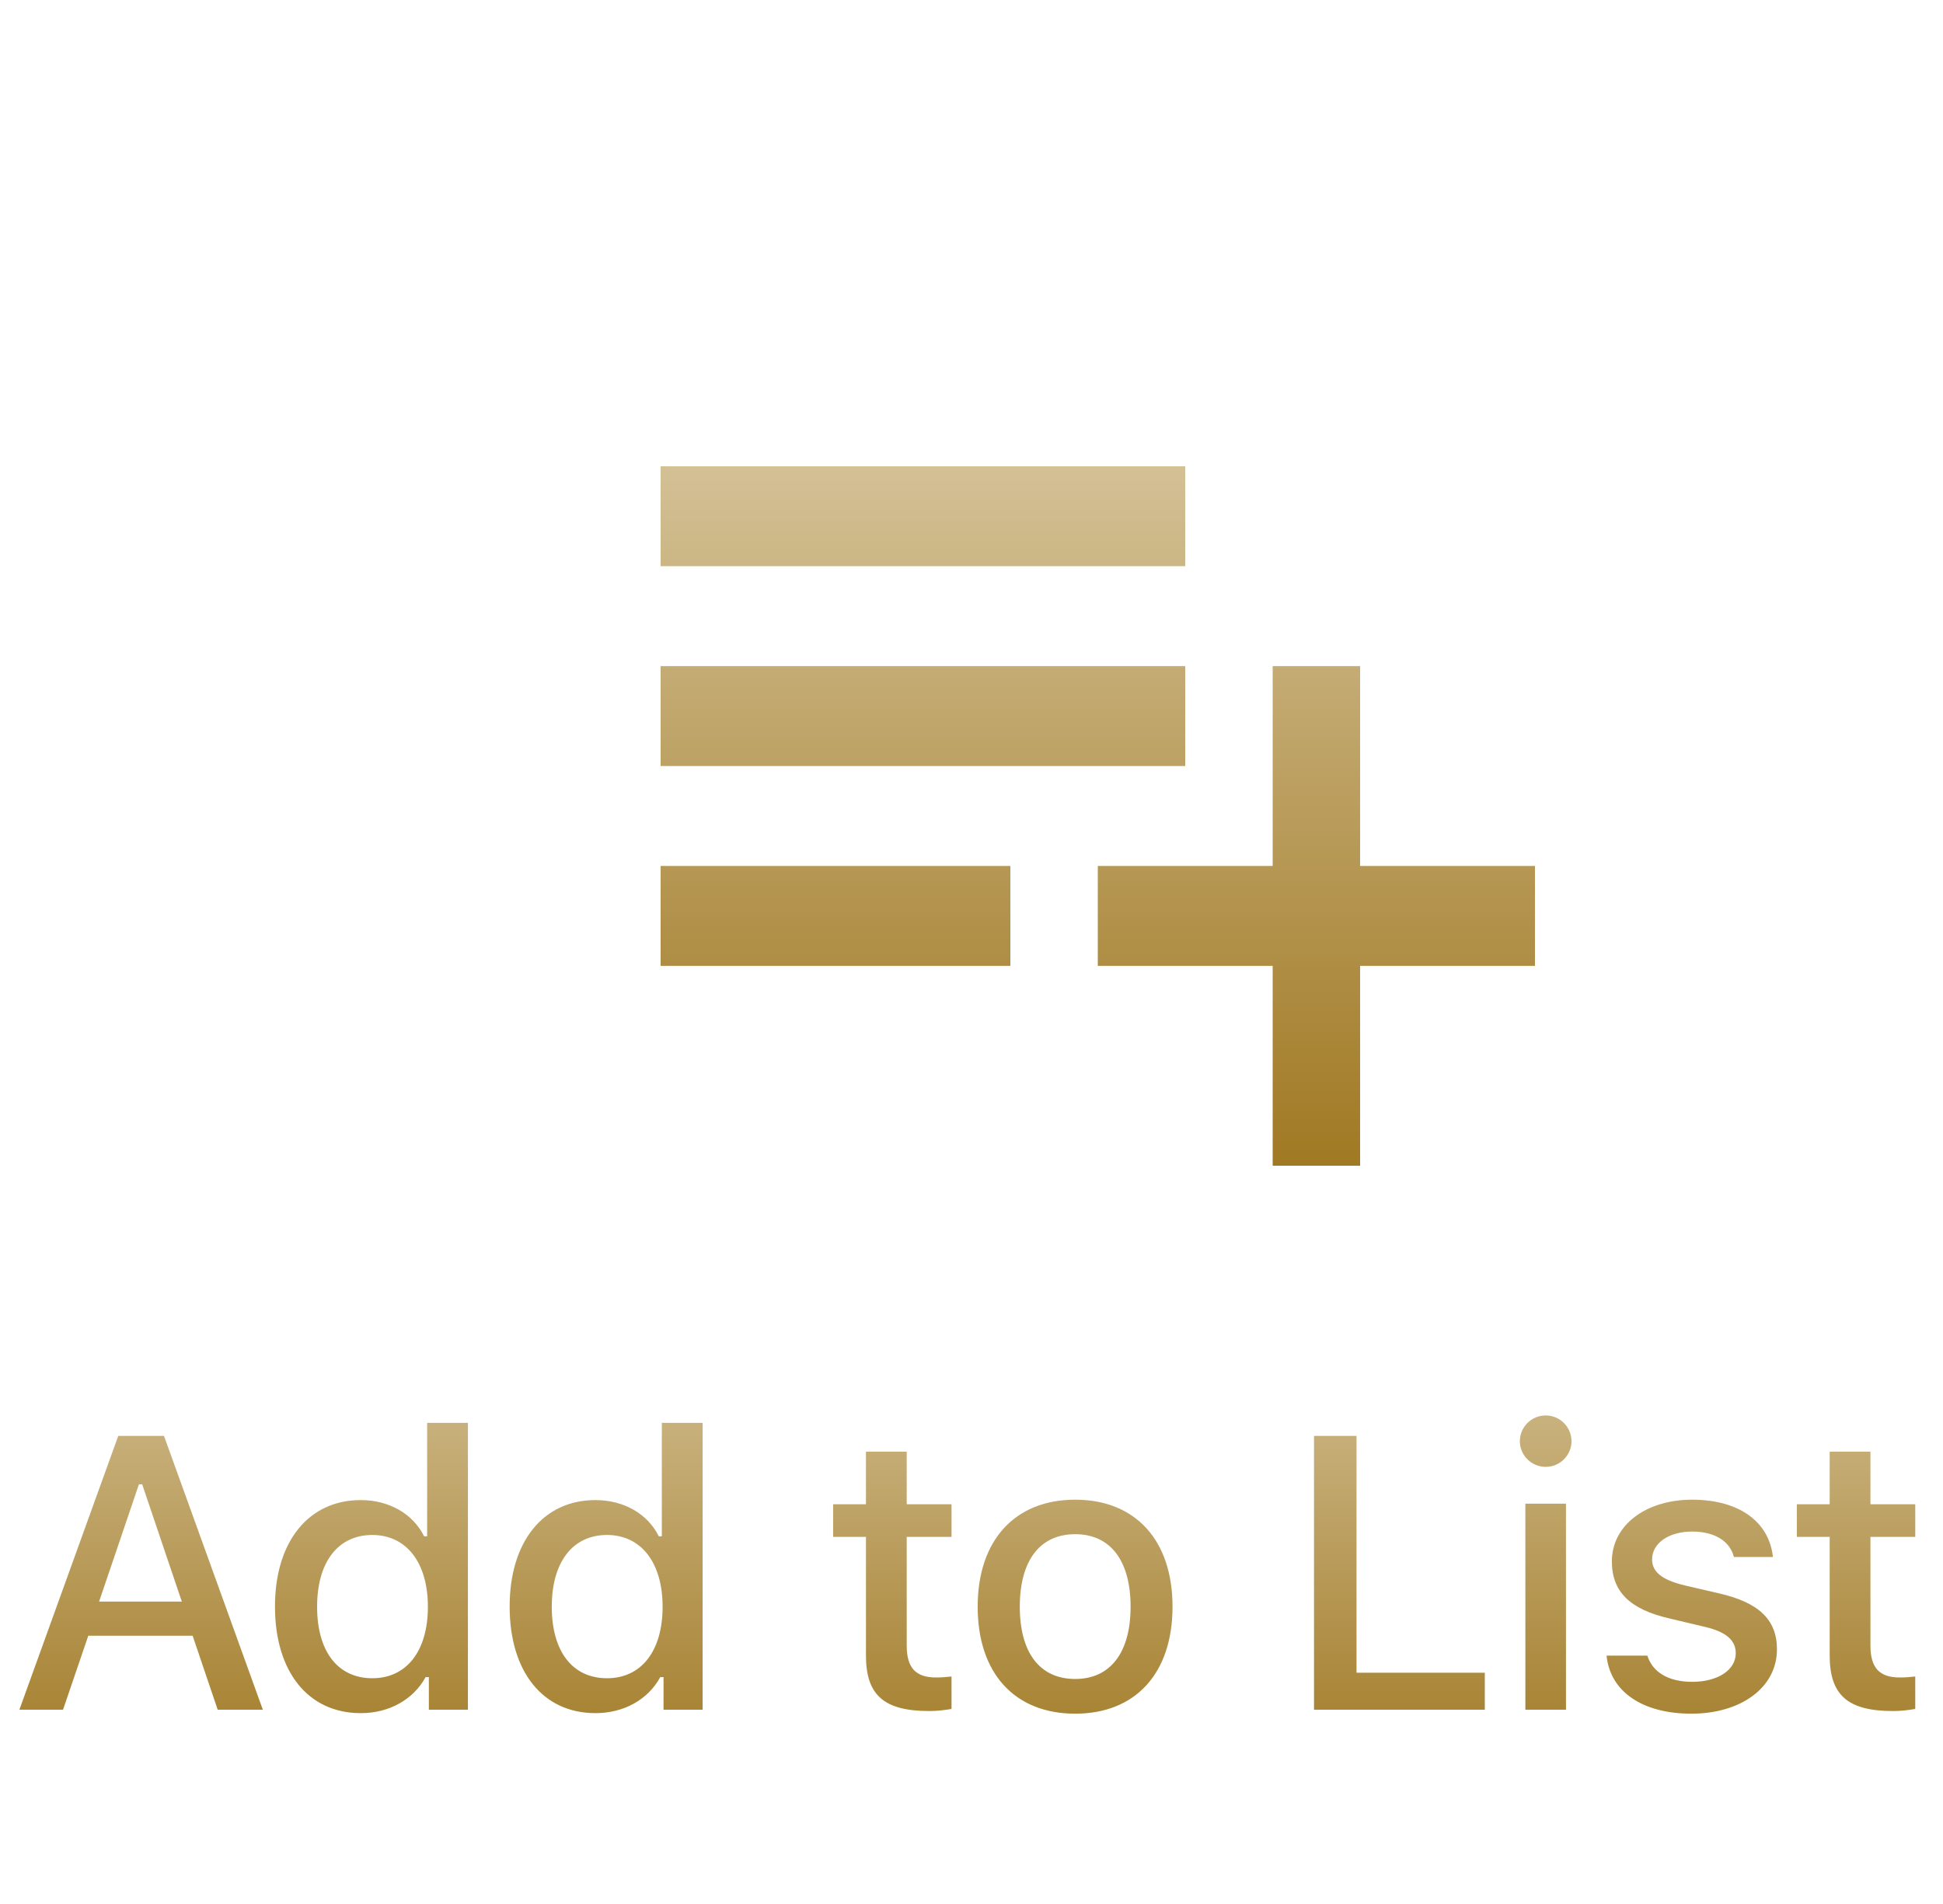 <svg width="50" height="49" viewBox="0 0 50 49" fill="none" xmlns="http://www.w3.org/2000/svg">
<path d="M30.5 17.143H17V19.714H30.5V17.143ZM30.5 12H17V14.571H30.5V12ZM35 22.286V17.143H32.75V22.286H28.25V24.857H32.75V30H35V24.857H39.5V22.286H35ZM17 24.857H26V22.286H17V24.857Z" fill="url(#paint0_linear)"/>
<path d="M5.602 44H6.764L4.22 36.954H3.043L0.499 44H1.622L2.272 42.096H4.957L5.602 44ZM3.575 38.199H3.659L4.679 41.217H2.55L3.575 38.199ZM9.283 44.088C10.015 44.088 10.635 43.741 10.953 43.16H11.036V44H12.041V36.617H10.992V39.537H10.914C10.626 38.956 10.01 38.605 9.283 38.605C7.94 38.605 7.076 39.674 7.076 41.344C7.076 43.023 7.93 44.088 9.283 44.088ZM9.581 39.503C10.46 39.503 11.011 40.216 11.011 41.349C11.011 42.491 10.464 43.19 9.581 43.19C8.692 43.19 8.16 42.501 8.16 41.349C8.16 40.201 8.697 39.503 9.581 39.503ZM15.322 44.088C16.055 44.088 16.675 43.741 16.992 43.16H17.075V44H18.081V36.617H17.031V39.537H16.953C16.665 38.956 16.05 38.605 15.322 38.605C13.979 38.605 13.115 39.674 13.115 41.344C13.115 43.023 13.97 44.088 15.322 44.088ZM15.62 39.503C16.499 39.503 17.051 40.216 17.051 41.349C17.051 42.491 16.504 43.19 15.62 43.19C14.731 43.19 14.199 42.501 14.199 41.349C14.199 40.201 14.736 39.503 15.62 39.503ZM22.284 37.359V38.712H21.439V39.552H22.284V42.603C22.284 43.624 22.747 44.034 23.914 44.034C24.119 44.034 24.315 44.01 24.486 43.98V43.145C24.339 43.16 24.246 43.17 24.085 43.17C23.563 43.17 23.333 42.921 23.333 42.35V39.552H24.486V38.712H23.333V37.359H22.284ZM27.669 44.102C29.221 44.102 30.173 43.062 30.173 41.349C30.173 39.635 29.216 38.595 27.669 38.595C26.116 38.595 25.159 39.64 25.159 41.349C25.159 43.062 26.111 44.102 27.669 44.102ZM27.669 43.209C26.755 43.209 26.243 42.53 26.243 41.349C26.243 40.167 26.755 39.483 27.669 39.483C28.577 39.483 29.094 40.167 29.094 41.349C29.094 42.525 28.577 43.209 27.669 43.209ZM38.209 43.048H34.908V36.954H33.814V44H38.209V43.048ZM39.776 37.75C40.142 37.75 40.44 37.452 40.44 37.091C40.44 36.725 40.142 36.427 39.776 36.427C39.409 36.427 39.111 36.725 39.111 37.091C39.111 37.452 39.409 37.75 39.776 37.75ZM39.253 44H40.298V38.697H39.253V44ZM41.479 40.182C41.479 40.968 41.948 41.417 42.959 41.651L43.886 41.871C44.418 41.998 44.667 42.213 44.667 42.545C44.667 42.98 44.204 43.282 43.549 43.282C42.914 43.282 42.524 43.023 42.392 42.608H41.342C41.435 43.531 42.26 44.102 43.525 44.102C44.794 44.102 45.727 43.434 45.727 42.447C45.727 41.676 45.253 41.241 44.243 41.007L43.359 40.802C42.783 40.665 42.514 40.46 42.514 40.133C42.514 39.703 42.959 39.415 43.544 39.415C44.14 39.415 44.521 39.674 44.619 40.069H45.624C45.522 39.151 44.741 38.595 43.544 38.595C42.343 38.595 41.479 39.259 41.479 40.182ZM47.084 37.359V38.712H46.239V39.552H47.084V42.603C47.084 43.624 47.548 44.034 48.715 44.034C48.92 44.034 49.115 44.01 49.286 43.98V43.145C49.139 43.16 49.047 43.17 48.885 43.17C48.363 43.17 48.133 42.921 48.133 42.35V39.552H49.286V38.712H48.133V37.359H47.084Z" fill="url(#paint1_linear)"/>
<defs>
<linearGradient id="paint0_linear" x1="28.25" y1="12" x2="28.25" y2="30" gradientUnits="userSpaceOnUse">
<stop stop-color="#D3C095"/>
<stop offset="1" stop-color="#A07923"/>
</linearGradient>
<linearGradient id="paint1_linear" x1="24.959" y1="34" x2="24.959" y2="46" gradientUnits="userSpaceOnUse">
<stop stop-color="#D3C095"/>
<stop offset="1" stop-color="#A07923"/>
</linearGradient>
</defs>
</svg>
